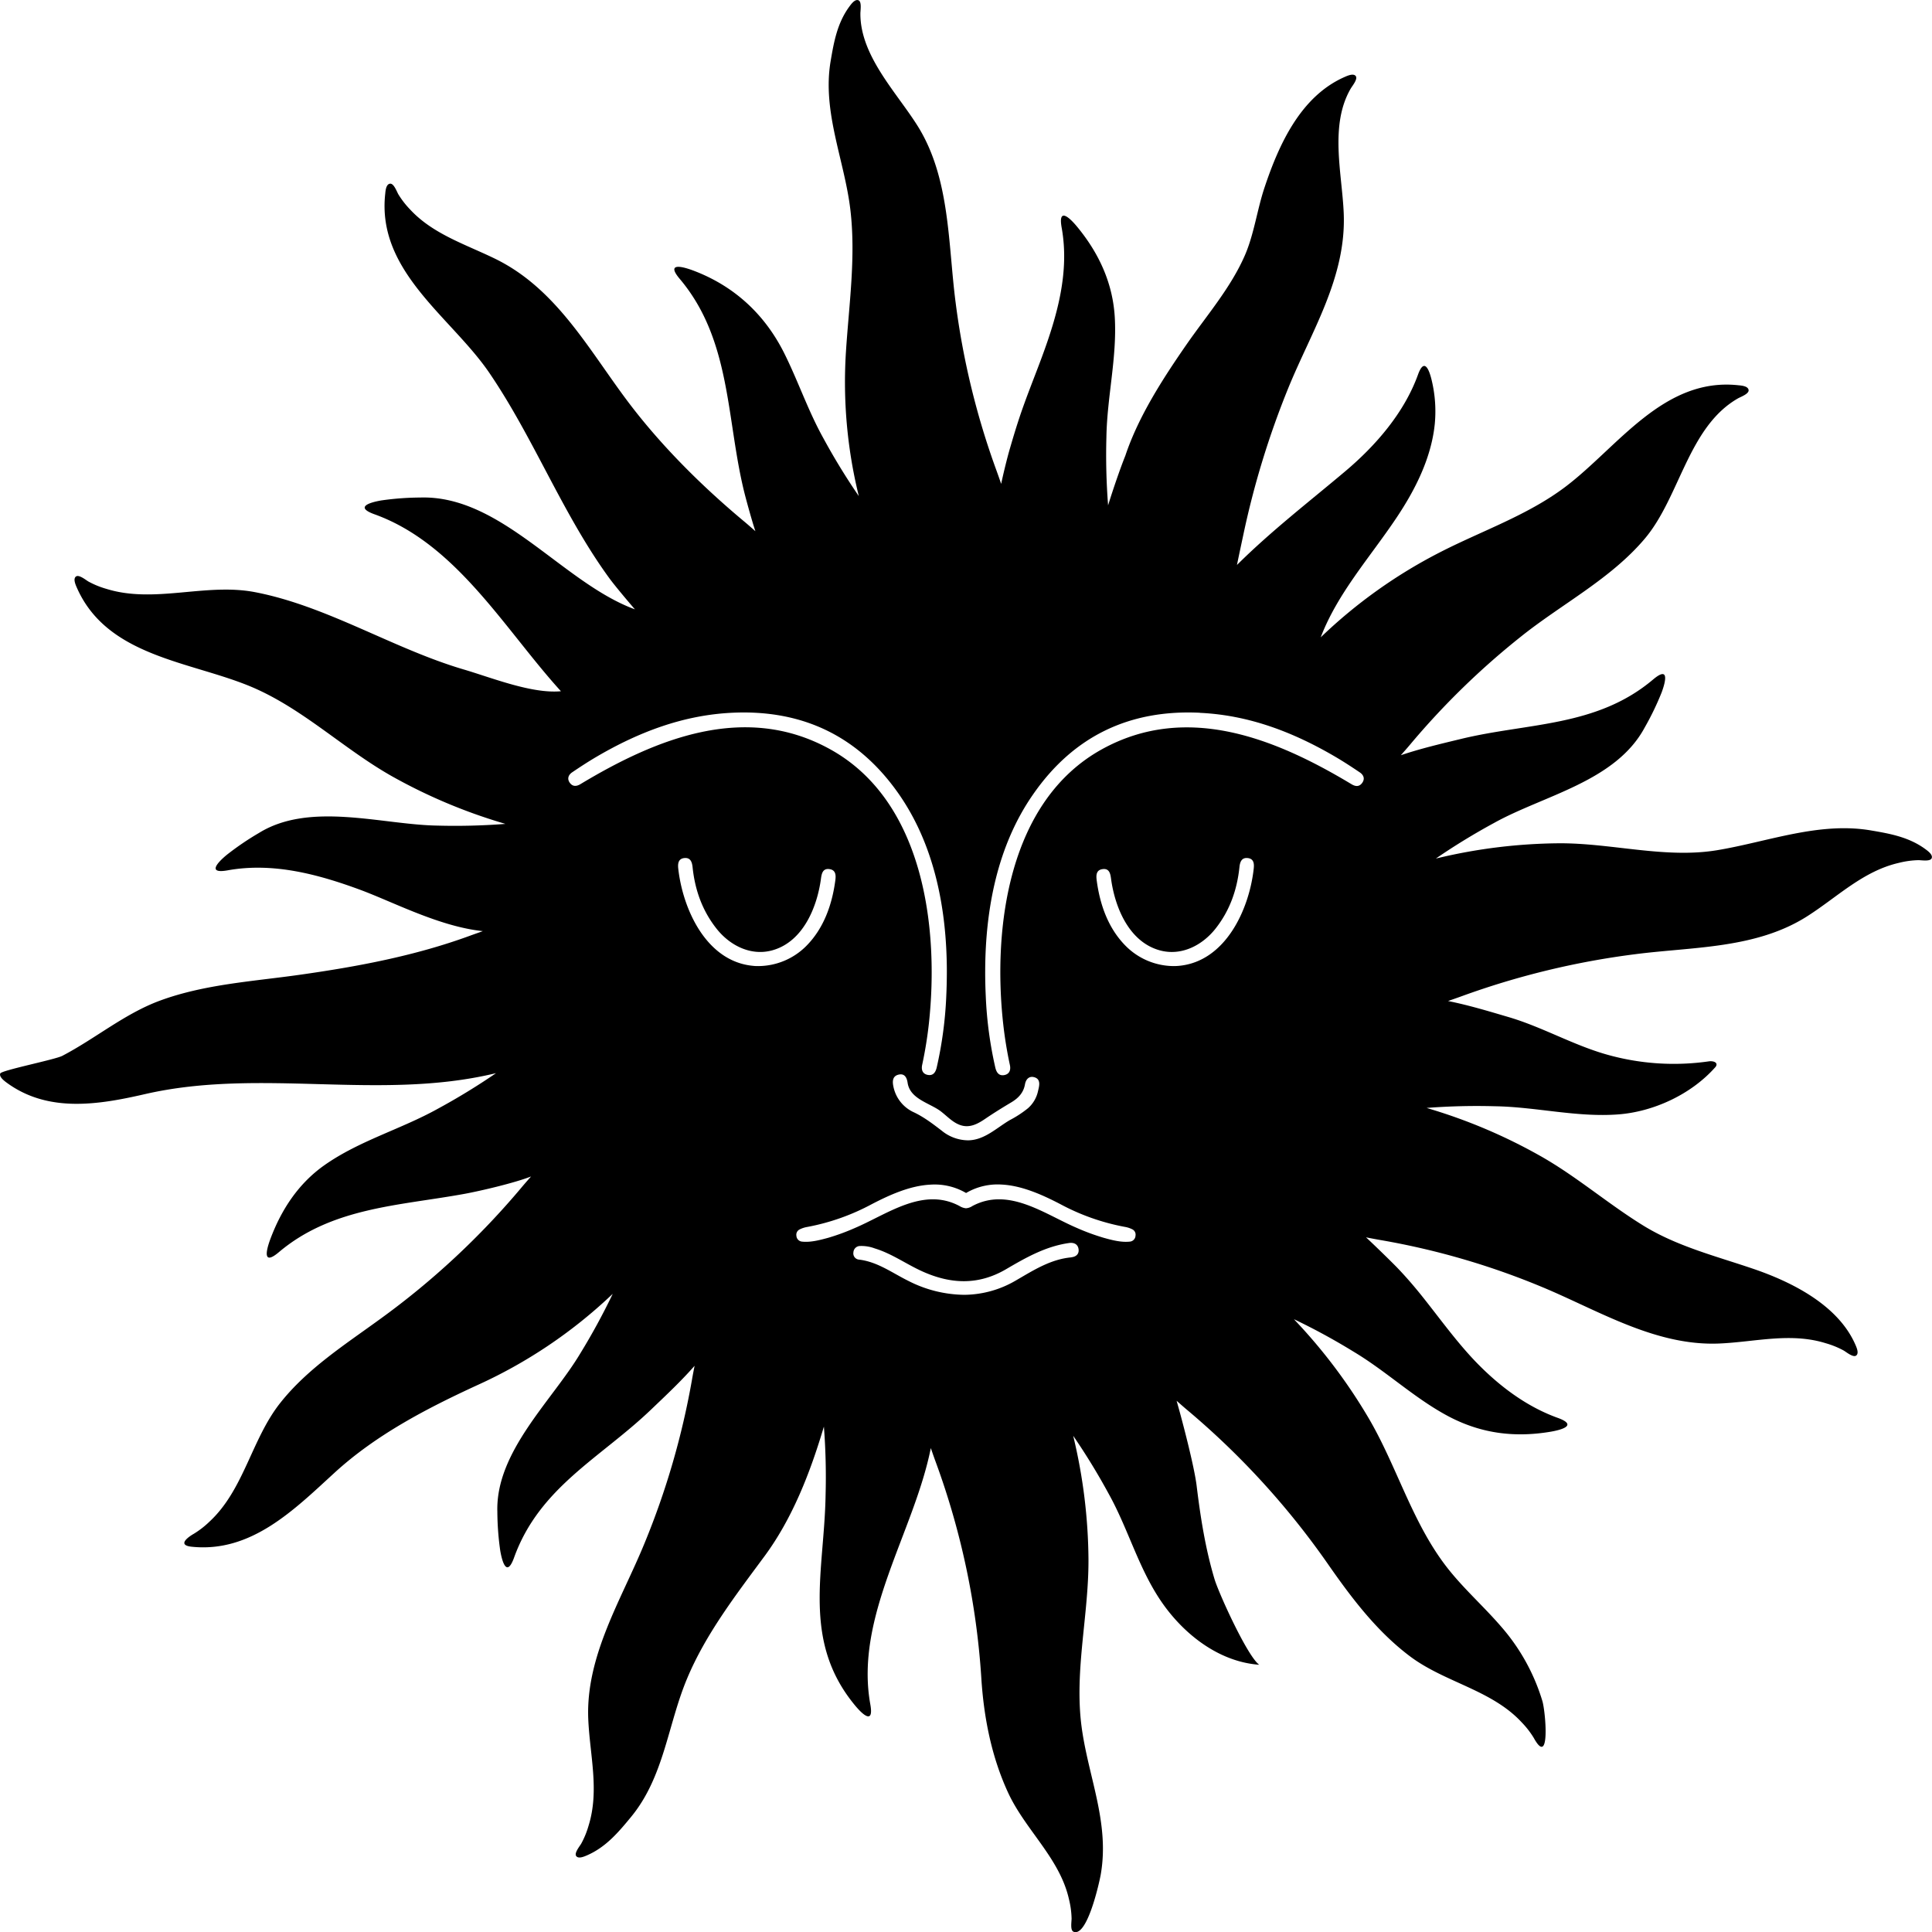 <svg id="Layer_1" data-name="Layer 1" xmlns="http://www.w3.org/2000/svg" viewBox="0 0 863.93 864"><title>Untitled-26</title><path d="M495.51,226a289.62,289.62,0,0,1-.76-30.48c.28-17.92,4.77-35.58,3.75-53.55-.88-15.39-7.11-28.8-16.87-40.61-3.71-4.48-8.51-8.59-6.88.49,3.57,19.84-2,39.26-8.82,57.73-3.44,9.3-7.22,18.47-10.32,27.89-1.44,4.38-2.77,8.81-4.05,13.24-1,3.36-2.95,11.18-3.86,15.67-.7-2-1.41-4.07-2.15-6.09a347,347,0,0,1-18.21-74.89c-3.46-26.46-2.38-55.84-17.1-79.23-9.4-14.94-25.6-31.26-25.5-50.13,0-1.45.67-5.26-.84-5.9s-3.1,1.44-4.07,2.77c-5.4,7.32-6.93,15.75-8.4,24.44-3.84,22.62,6.18,44.24,8.82,66.37,2.54,21.35-.66,42.74-2,64.05a212.83,212.83,0,0,0,5.54,63.06c.08.33.15.66.23,1a292.78,292.78,0,0,1-15.9-26c-6.75-12.12-11.19-25.34-17.37-37.75-8.72-17.51-22.49-30.31-41.07-37.22-5.46-2-11.67-3.2-5.71,3.86,23.22,27.49,20.73,63.16,29,96,.94,3.7,3.37,12.53,4.82,16.82-1.63-1.43-3.25-2.88-4.92-4.27-19.12-15.94-37.64-34.35-52.57-54.31-17.36-23.21-31.75-50-58.87-63.24-13.13-6.42-27.82-11-38-22a39.46,39.46,0,0,1-5.34-6.89c-.7-1.28-2-4.89-3.68-4.69s-2,2.8-2.14,4.43c-3.9,34.83,29.43,55.11,46.5,80.1,20,29.35,32.73,63.1,53.65,91.81,2.46,3.38,8.59,10.65,11.5,14-32.32-11.86-59.75-51.13-96-50a127.23,127.23,0,0,0-17.44,1.3c-5.74,1-11.7,3.07-3,6.2,36.71,13.22,58.32,51.63,83.35,79.12-13,1.21-30.81-6-43.46-9.73-31.58-9.3-61.18-28.42-93.42-34.59-22-4.21-44.89,5.25-66.38-1.46a39.1,39.1,0,0,1-8.07-3.3c-1.24-.75-4.22-3.2-5.53-2.22s-.3,3.41.36,4.91c13.6,31.09,51,33,78.15,44.45,22.88,9.7,40.94,27.53,62.44,39.76A241.94,241.94,0,0,0,225,368.12l1,.3a292.34,292.34,0,0,1-30.48.76c-24.57-.39-56.82-10.86-79.7,3.28a126.5,126.5,0,0,0-14.46,9.84c-4.48,3.71-8.59,8.51.49,6.88,20.18-3.63,40.21,1.71,59.06,8.65,15,5.54,35.63,16.53,55,18.54-1.86.68-3.74,1.32-5.6,2-24.7,9.08-50.64,13.91-76.62,17.57-20.7,2.92-42.15,4.19-61.94,11.43-15.92,5.82-29,17-43.91,24.78C24.63,473.82.74,478.59.13,480s1.44,3.09,2.77,4.07c18.5,13.63,41,10,61.9,5.19,51.59-11.85,104.49,3,156-9.14l1-.23a292.78,292.78,0,0,1-26,15.9c-16.53,9.2-35.22,14.3-50.79,25.29-11.63,8.22-19.26,19.91-24.18,33.15-2,5.45-3.2,11.66,3.86,5.71,23.88-20.18,54.12-20.77,83.25-26.13,6.46-1.19,21.72-4.69,29.53-7.73-1.43,1.64-2.88,3.26-4.27,4.93A351.57,351.57,0,0,1,170,589.82c-15.66,11.41-32.43,22.1-44.62,37.45-12.94,16.28-16.26,38.92-31.77,53.22a40,40,0,0,1-6.89,5.34c-2.78,1.58-7.54,5.14-1,5.82,26.68,2.79,45.84-16.58,63.93-33.13,18.52-16.94,41.06-28.65,63.69-39.08a218.35,218.35,0,0,0,59.9-40.17l.75-.7a293.81,293.81,0,0,1-14.59,26.78c-12.62,21.08-37.81,43.86-37,70.66a127.23,127.23,0,0,0,1.3,17.44c1,5.74,3.07,11.7,6.2,3,11.31-31.38,38.59-44.48,61.1-66,6.81-6.5,13.52-12.79,19.6-19.71-.42,2.12-.83,4.23-1.19,6.35A350.47,350.47,0,0,1,288.25,690c-10.33,25.27-26.36,50.38-25.2,78.67.67,16,5.07,31.91.14,47.71a39.1,39.1,0,0,1-3.3,8.07c-.75,1.24-3.2,4.22-2.22,5.53s3.41.29,4.91-.37c8.33-3.64,13.88-10.18,19.5-17,14.9-18,16.45-41.22,25.16-62,8.39-20.05,21.87-37.44,34.68-54.8,12.33-16.71,20.25-37,26.2-56.89l.3-1a292.6,292.6,0,0,1,.76,30.49c-.54,34.14-10.81,65.22,13.12,94.15,3.71,4.49,8.51,8.6,6.87-.48-7.05-39.25,19.56-77,27.06-114.54.7,2,1.4,4.07,2.15,6.09a343.89,343.89,0,0,1,20.43,96.64c1.1,17.64,4.55,35.29,12,51.4,7.74,16.7,23.07,29.26,27.19,47.58a39.42,39.42,0,0,1,1.18,8.64c0,1.45-.67,5.24.83,5.9,6.15,2.69,11.6-22.15,12.18-25.42,4.18-23.58-5.84-44.31-8.67-67.25-3-24.66,3.36-49.22,3.21-74a242,242,0,0,0-6.59-54.07c-.08-.33-.15-.67-.23-1a294.06,294.06,0,0,1,15.9,26c9.28,16.68,13.82,35.35,25.47,50.88,10.11,13.46,25,24.28,41.81,25.5-5.32-3.8-18.17-32.14-20-38.32-4.09-13.67-6.28-27.67-8-41.79-1.06-8.63-6.47-29.35-8.95-37.93,1.64,1.43,3.26,2.88,4.93,4.27a354.79,354.79,0,0,1,63.28,69.51c10.4,14.89,21.62,29.61,36.28,40.58,15.59,11.65,36.45,14.92,49.89,29.5a39.17,39.17,0,0,1,5.34,6.9c7.44,13.54,5.3-11.56,3.85-16.48a89.89,89.89,0,0,0-18.35-33.19c-8.12-9.45-17.63-17.71-25.13-27.65-15-19.84-21.7-44.31-34.2-65.65a241.56,241.56,0,0,0-32.73-43.53l-.7-.75a289,289,0,0,1,26.78,14.59c14.24,8.52,26.42,20.09,41,28.13,14.95,8.27,30.33,10.42,47.12,7.58,5.74-1,11.7-3.07,3-6.2-13.83-5-25.89-14.06-36.15-24.59-9-9.29-16.53-19.9-24.61-30-3.52-4.39-7.16-8.6-11.05-12.65-2.92-3-10.52-10.39-13.85-13.46,2.12.42,4.23.82,6.35,1.19a336.26,336.26,0,0,1,74.69,22c24.49,10.49,49.25,25.43,76.83,24.29,16-.66,31.91-5.07,47.71-.13a39.07,39.07,0,0,1,8.07,3.29c1.24.75,4.22,3.21,5.53,2.22s.29-3.4-.37-4.9c-7.72-17.66-28.37-28-45.59-33.86-16.74-5.72-34-10-49.18-19.33-15.72-9.67-29.75-21.88-45.81-31a241,241,0,0,0-50.12-21.33l-1-.31a292.6,292.6,0,0,1,30.49-.75c18.48.29,36.71,5.06,55.26,3.64,15.84-1.22,32.53-9,43.19-20.95a2.34,2.34,0,0,0,.67-1.15c.2-1.45-1.94-1.83-3.39-1.62a109.93,109.93,0,0,1-45.78-3.07c-15.12-4.3-28.87-12.36-44-16.78-9-2.65-17.83-5.32-26.87-7.12,2-.7,4.07-1.41,6.09-2.15a358.65,358.65,0,0,1,77.61-18.79c25.83-3.33,53.92-2.39,76.76-16.87,13.55-8.59,25.11-20.35,41.25-24a38.83,38.83,0,0,1,8.64-1.18c1.45,0,5.26.67,5.9-.84s-1.45-3.1-2.77-4.07c-7.32-5.4-15.76-6.93-24.44-8.4-23.23-3.94-46.11,5.11-68.74,8.86-23.23,3.84-47.29-3.24-70.67-3.1a241.44,241.44,0,0,0-54.07,6.59l-1,.23a294.06,294.06,0,0,1,26-15.9c22.24-12.38,54.36-18.48,67.38-42.69a126.07,126.07,0,0,0,7.6-15.75c2-5.46,3.2-11.67-3.86-5.71-25.22,21.3-55.85,19.27-85.89,26.57-9.17,2.22-18.15,4.32-26.89,7.28,1.43-1.63,2.88-3.25,4.27-4.92A344.23,344.23,0,0,1,680,284.76c18.3-14.67,40.32-25.85,55.59-44,15.63-18.59,19.34-49.93,41.64-62.65,1.27-.7,4.89-2,4.69-3.68s-2.8-2-4.43-2.14c-33.63-3.75-54.08,27.72-77.57,45.45C683,230.49,662.57,237.38,643.85,247a224.23,224.23,0,0,0-53.27,38c7.55-19.79,22.15-35.9,33.92-53.52,8.34-12.47,15.5-26.61,17.07-41.73a59.5,59.5,0,0,0-1.42-19.94c-1.19-4.92-3.35-9.82-6.07-2.27-6.14,17-18.84,31.67-32.53,43.21-16.4,13.82-33.15,26.72-48.42,41.89.83-4.07,2.22-10.56,2.82-13.36a385,385,0,0,1,20.12-65.73c10.44-25.59,26-49.5,24.8-78.21-.73-17.75-6.44-39.35,3.16-55.78.75-1.24,3.21-4.22,2.23-5.53s-3.41-.3-4.91.36c-19.78,8.65-29.53,30.34-35.94,49.6-3.23,9.7-4.64,20.67-8.66,30C550.43,128.61,539.64,141,530.61,154c-10.5,15.15-21.52,32.16-27.39,49.76-2.35,5.87-5.25,14.36-7.41,21.22C495.7,225.34,495.6,225.66,495.51,226Zm-66,277.13c4.12,1.39,7.73-.57,11.06-2.84,3.82-2.6,7.71-5,11.68-7.37,3.09-1.84,5.43-4.28,6.08-8,.39-2.24,1.82-4,4.39-3.15,2.8.94,2,3.87,1.48,6a14.2,14.2,0,0,1-4.51,7.79,48.54,48.54,0,0,1-8.09,5.29c-5.91,3.44-11.36,9-18.72,9.07a18.85,18.85,0,0,1-11.79-4.33c-4-3.06-7.76-5.95-12.32-8.15a16.11,16.11,0,0,1-9.27-11.57c-.49-2.3-.45-4.74,2.41-5.35,2.68-.58,3.61,1.43,3.95,3.69,1.07,7.07,9.36,8.89,14.4,12.42C423.29,498.83,425.85,501.9,429.48,503.12ZM259.54,350.65c-1.76,1.06-3.49,1.16-4.77-.65s-.55-3.54,1.11-4.66c3.55-2.4,7.15-4.76,10.86-6.93,18.77-11,38.67-18.64,60.66-19.69,31.44-1.49,56.45,10.45,74.5,36.31,16,22.94,21.42,51.36,21.5,79,0,3.85-.08,7.69-.26,11.5a176.69,176.69,0,0,1-4.29,31.89c-.5,2.1-1.61,3.71-4,3.24s-2.94-2.38-2.48-4.51a183.42,183.42,0,0,0,3-18.47C420,415,413.11,358,371,334.93,333.19,314.13,293.48,330.22,259.54,350.65ZM339.16,432c-.75,0-1.48,0-2.21-.09-21-1.8-31.62-25.22-33.66-43.51-.24-2.21,0-4.44,2.76-4.71s3.42,1.88,3.65,4.08c1.05,10.15,4.33,19.43,10.71,27.5,5.92,7.5,15.32,12.34,24.92,9.69,13.76-3.81,20.07-19.27,21.79-32.12.32-2.39.89-4.66,3.9-4.18,2.66.42,2.82,2.61,2.53,4.86-1.42,10.89-5.14,21.56-13,29.48A30.46,30.46,0,0,1,339.16,432Zm139.9,130.25c-9.32.85-16.95,5.8-24.73,10.3A46.19,46.19,0,0,1,431.15,579a56,56,0,0,1-25-6.25c-7.17-3.53-13.71-8.5-22-9.49a2.78,2.78,0,0,1-2.53-3.26,3,3,0,0,1,3.07-2.83,17,17,0,0,1,6.5,1.09c7.64,2.32,14.1,7.06,21.3,10.29,12.67,5.7,25,6.25,37.39-1,8.88-5.2,17.7-10.23,28.15-11.71,2.17-.31,4,.47,4.28,2.85C482.56,560.83,481.12,562,479.06,562.21Zm28.7-9.63a2.76,2.76,0,0,1-2.35,2.57c-3.85.48-8.16-.64-11.85-1.68a98.23,98.23,0,0,1-12-4.41c-14.63-6.25-30.53-18.46-46.74-9.8a5.94,5.94,0,0,1-2.89,1,6.64,6.64,0,0,1-2.86-1c-16.21-8.66-32.11,3.55-46.74,9.8a98.84,98.84,0,0,1-12,4.41c-3.69,1-8,2.16-11.86,1.68a2.75,2.75,0,0,1-2.34-2.57,2.64,2.64,0,0,1,1.37-2.82,11.86,11.86,0,0,1,3.51-1.15,99.34,99.34,0,0,0,28.83-10.19c8.05-4.18,17.12-8.26,26.16-8.72A27.83,27.83,0,0,1,432,533.47a27.85,27.85,0,0,1,15.93-3.77c9,.46,18.1,4.54,26.15,8.72a99.3,99.3,0,0,0,28.84,10.19,11.86,11.86,0,0,1,3.51,1.15A2.65,2.65,0,0,1,507.76,552.58Zm52.87-164.22c-2,18.29-12.67,41.71-33.65,43.51-.73.06-1.47.09-2.21.09a30.48,30.48,0,0,1-21.38-9c-7.88-7.92-11.59-18.59-13-29.48-.29-2.25-.14-4.44,2.53-4.86,3-.48,3.58,1.79,3.89,4.18,1.72,12.85,8,28.31,21.79,32.12,9.61,2.65,19-2.19,24.93-9.69,6.38-8.07,9.65-17.35,10.71-27.5.23-2.2.88-4.35,3.64-4.08S560.88,386.15,560.63,388.36Zm-24.11-69.64c22,1,41.9,8.68,60.67,19.69,3.7,2.17,7.3,4.53,10.86,6.93,1.66,1.12,2.42,2.8,1.11,4.66s-3,1.71-4.77.65c-33.95-20.43-73.65-36.52-111.5-15.72-42.07,23.11-49,80.08-44.3,122.79a183.45,183.45,0,0,0,3,18.47c.46,2.13-.11,4.05-2.49,4.51s-3.49-1.14-4-3.24a175.8,175.8,0,0,1-4.29-31.89c-.18-3.81-.28-7.65-.26-11.5.08-27.68,5.49-56.1,21.5-79C480.08,329.17,505.09,317.23,536.52,318.72Z"/></svg>